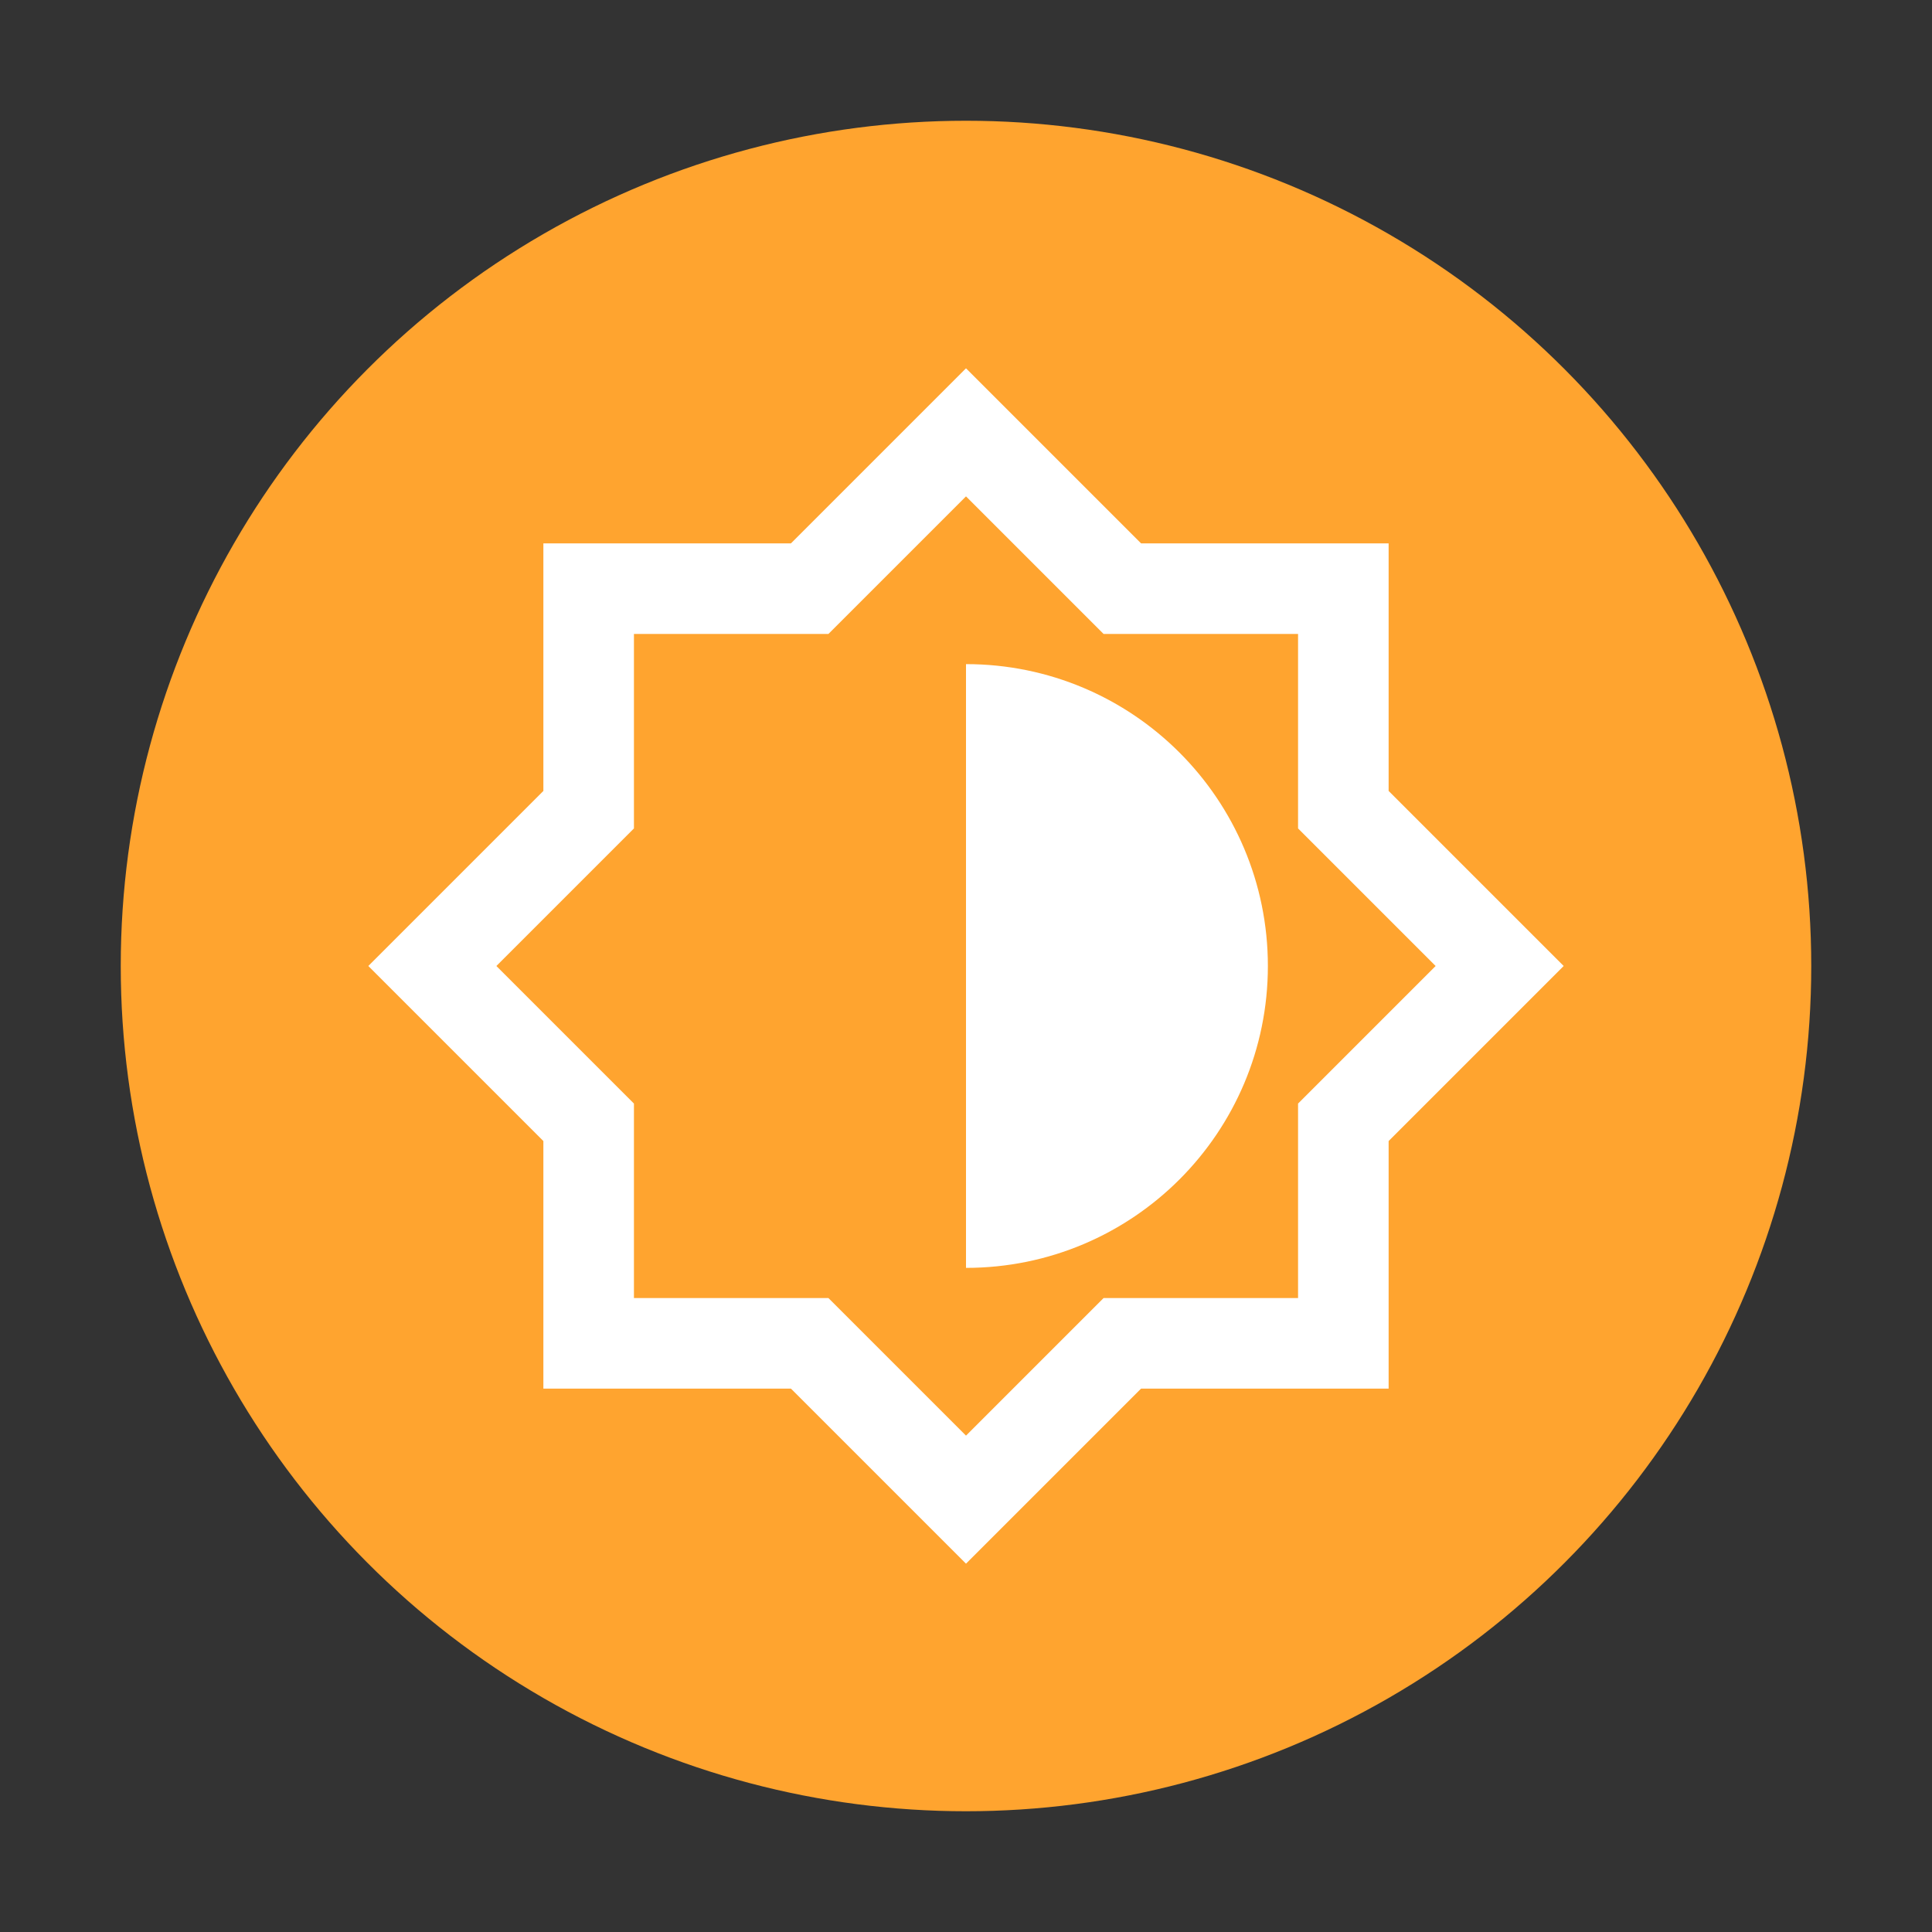 <?xml version="1.0" encoding="UTF-8" standalone="no"?>
<svg
   width="64"
   height="64"
   enable-background="new"
   version="1.0"
   id="svg47"
   sodipodi:docname="preferences-desktop-display.svg"
   inkscape:version="1.1.1 (3bf5ae0d25, 2021-09-20, custom)"
   xmlns:inkscape="http://www.inkscape.org/namespaces/inkscape"
   xmlns:sodipodi="http://sodipodi.sourceforge.net/DTD/sodipodi-0.dtd"
   xmlns="http://www.w3.org/2000/svg"
   xmlns:svg="http://www.w3.org/2000/svg">
  <rect width="100%" height="100%" fill="#333333" stroke="none"/>
  <sodipodi:namedview
     id="namedview49"
     pagecolor="#ffffff"
     bordercolor="#666666"
     borderopacity="1.0"
     inkscape:pageshadow="2"
     inkscape:pageopacity="0.0"
     inkscape:pagecheckerboard="0"
     showgrid="false"
     inkscape:zoom="11.313708"
     inkscape:cx="35.620504"
     inkscape:cy="39.288621"
     inkscape:window-width="1920"
     inkscape:window-height="1019"
     inkscape:window-x="0"
     inkscape:window-y="0"
     inkscape:window-maximized="1"
     inkscape:current-layer="svg47" />
  <defs
     id="defs5">
    <filter
       id="a"
       x="-0.032"
       y="-0.032"
       width="1.065"
       height="1.065"
       color-interpolation-filters="sRGB">
      <feGaussianBlur
         stdDeviation="4.8"
         id="feGaussianBlur2" />
    </filter>
  </defs>
  <circle
     cx="32"
     cy="32"
     r="28"
     enable-background="new"
     id="circle37"
     style="stroke-width:0.117;fill:#ffa42f;fill-opacity:1" />
  <path
     id="rect1701"
     style="opacity:1;fill:#ffffff;fill-opacity:1;stroke-width:2.154;stroke-linecap:round;stroke-linejoin:round"
     d="M 32 12.201 L 26.201 18 L 18 18 L 18 26.201 L 12.201 32 L 18 37.799 L 18 46 L 26.201 46 L 32 51.799 L 37.799 46 L 46 46 L 46 37.799 L 51.799 32 L 46 26.201 L 46 18 L 37.799 18 L 32 12.201 z M 32 16.443 L 36.557 21 L 43 21 L 43 27.443 L 47.557 32 L 43 36.557 L 43 43 L 36.557 43 L 32 47.557 L 27.443 43 L 21 43 L 21 36.557 L 16.443 32 L 21 27.443 L 21 21 L 27.443 21 L 32 16.443 z M 32 22 L 32 42 C 37.523 42 42 37.523 42 32 C 42 26.477 37.523 22 32 22 z " />
</svg>
